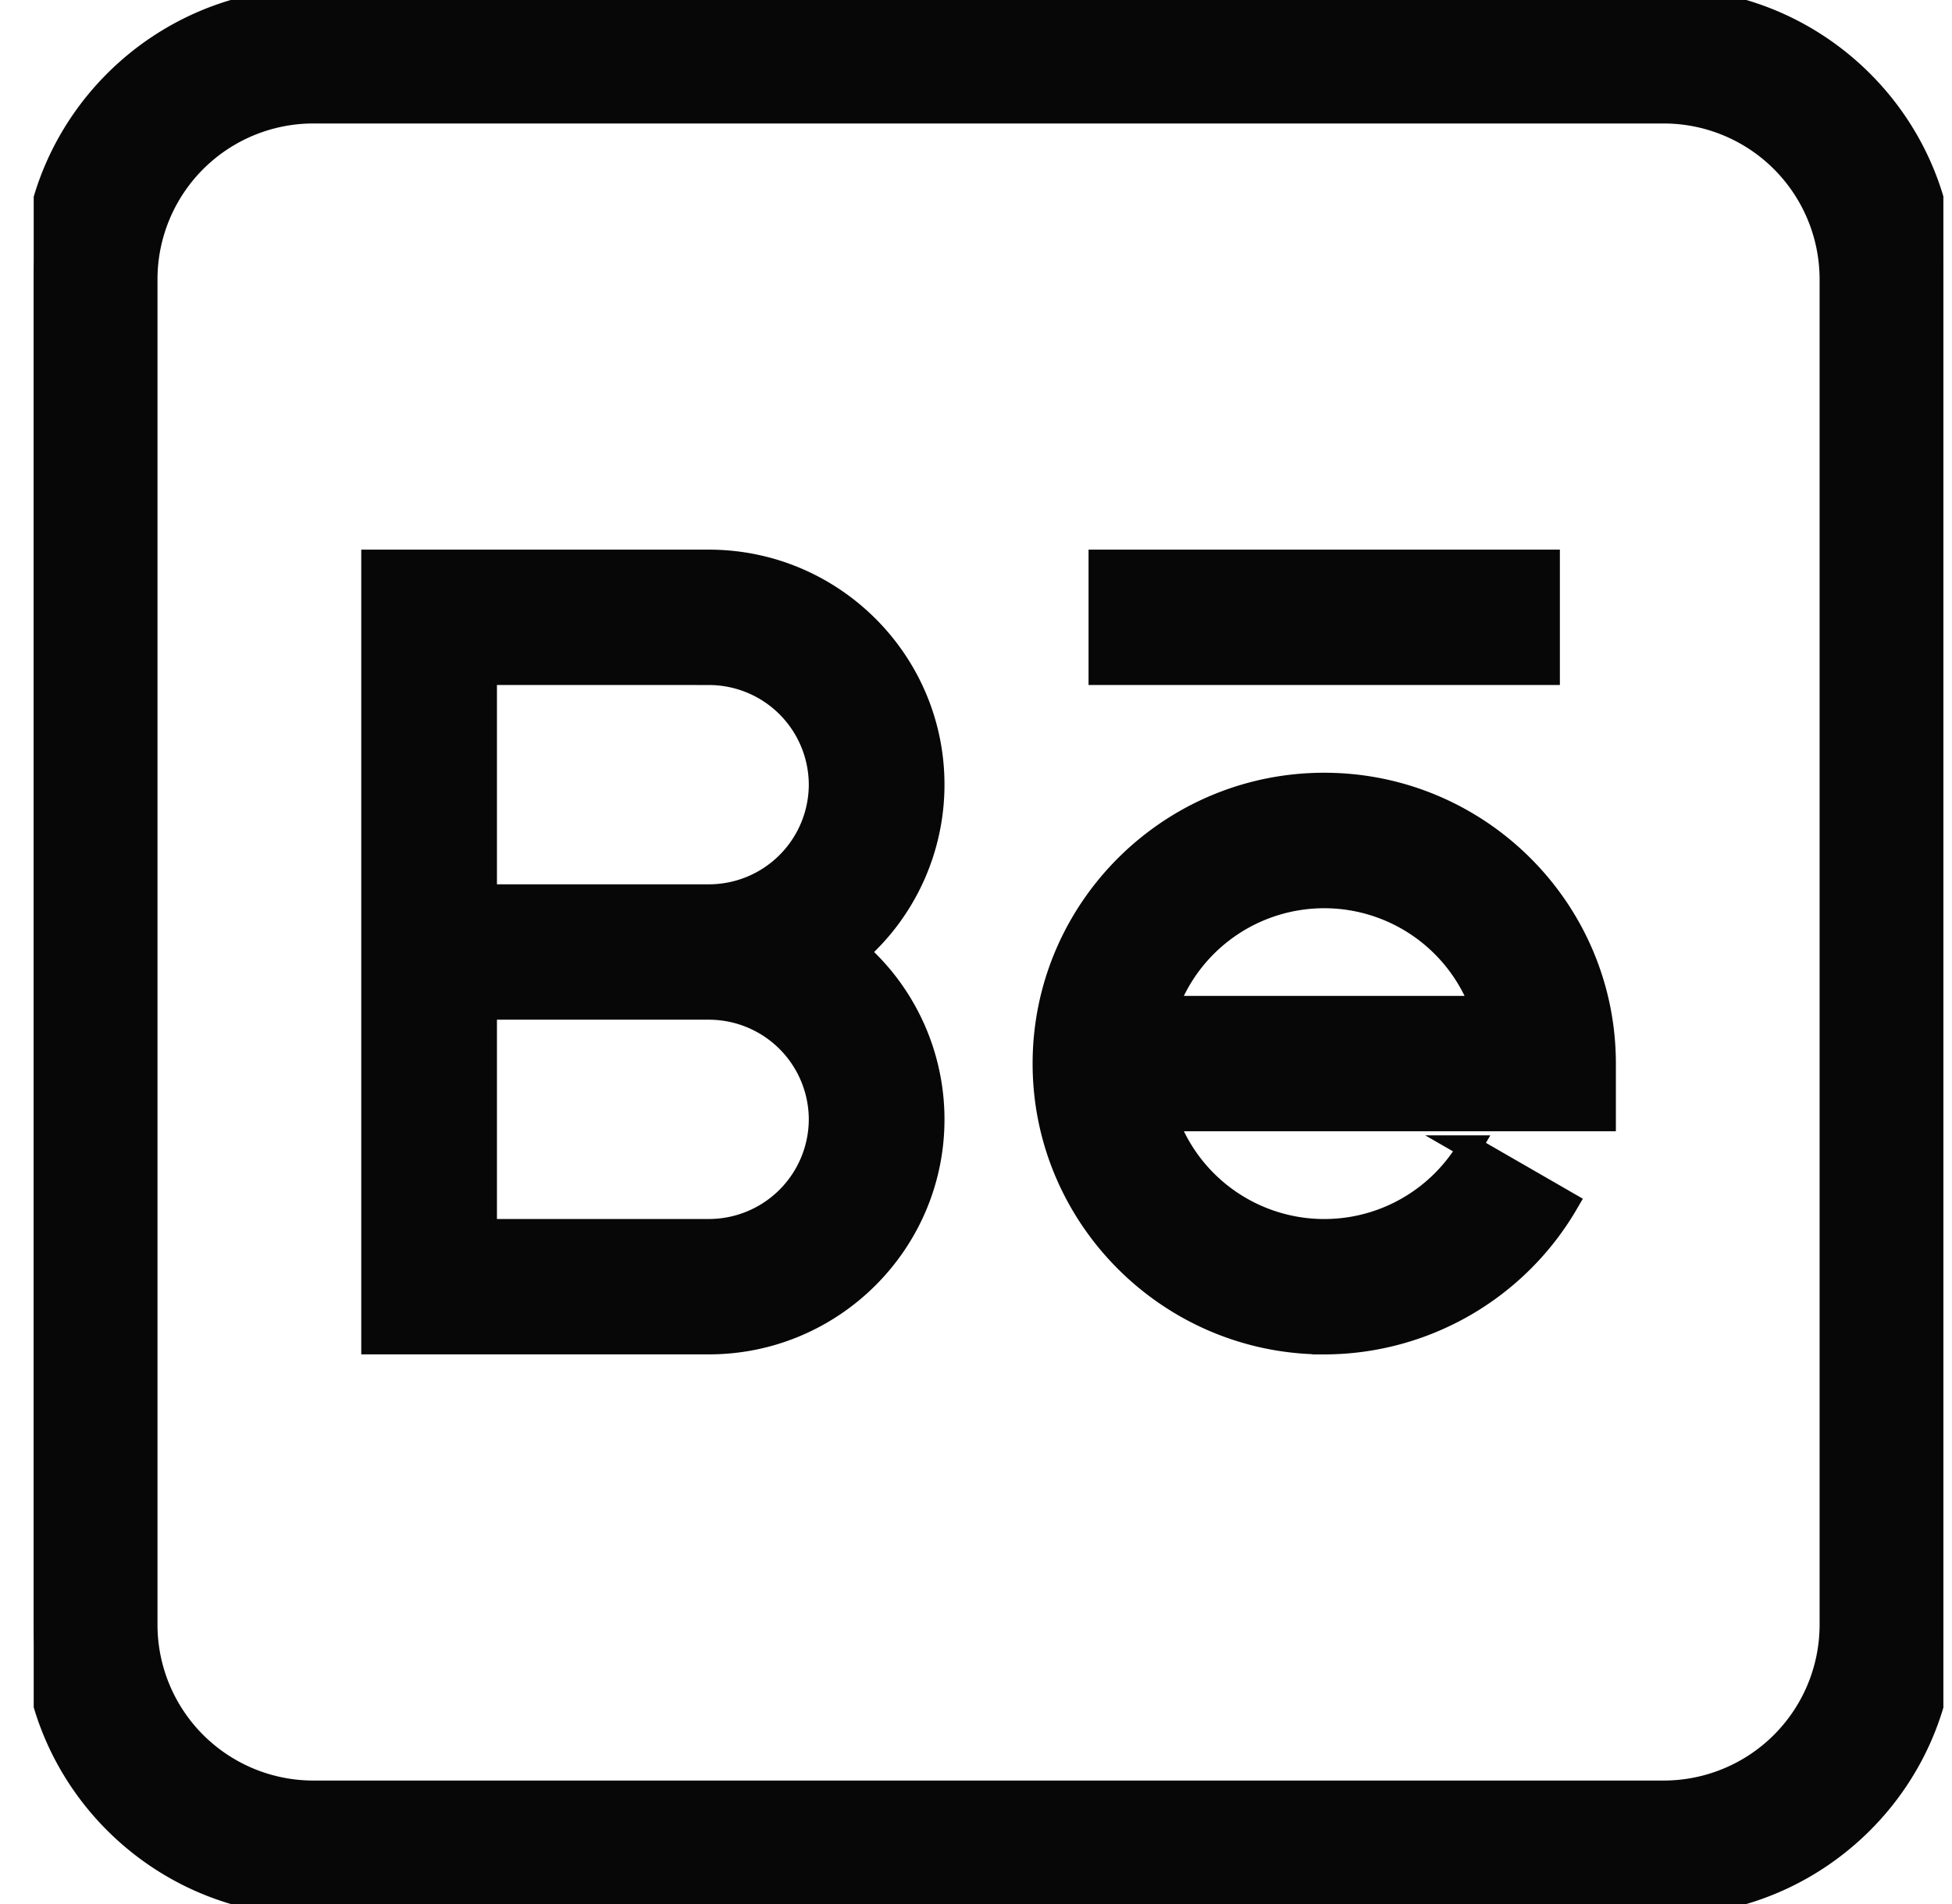 <svg width="41" height="40" fill="none" xmlns="http://www.w3.org/2000/svg"><g clip-path="url(#a)" fill="#070707" stroke="#070707" stroke-width=".5"><path d="M34.943 0H6.583C3.344 0 .709 2.628.709 5.86v28.28c0 3.231 2.636 5.86 5.876 5.86h28.36c3.24 0 5.875-2.629 5.875-5.86V5.86c0-3.232-2.636-5.86-5.876-5.86zm3.526 34.14a3.525 3.525 0 0 1-3.526 3.516H6.583a3.525 3.525 0 0 1-3.525-3.515V5.859a3.525 3.525 0 0 1 3.526-3.515h28.36a3.525 3.525 0 0 1 3.525 3.515v28.282z"/><path d="M19.588 16.484c0-2.585-2.108-4.687-4.7-4.687h-7.05v16.406h7.05c2.592 0 4.7-2.102 4.7-4.687A4.67 4.67 0 0 0 17.992 20a4.67 4.67 0 0 0 1.596-3.516zm-2.35 7.032a2.35 2.35 0 0 1-2.35 2.343h-4.7v-4.687h4.7a2.35 2.35 0 0 1 2.35 2.344zm-7.05-4.688v-4.687h4.7a2.35 2.35 0 0 1 2.35 2.343 2.35 2.35 0 0 1-2.35 2.344h-4.7zM27.814 16.484c-3.24 0-5.875 2.629-5.875 5.86 0 3.23 2.636 5.86 5.875 5.86a5.9 5.9 0 0 0 5.09-2.93l-2.035-1.173a3.53 3.53 0 0 1-6.378-.585h9.199v-1.172c0-3.231-2.636-5.86-5.876-5.86zm-3.324 4.688a3.53 3.53 0 0 1 6.648 0H24.49zM23.114 11.797h9.4v2.344h-9.4v-2.344z"/></g><defs><clipPath id="a"><path fill="#fff" transform="translate(.708)" d="M0 0h40.111v40H0z"/></clipPath></defs></svg>